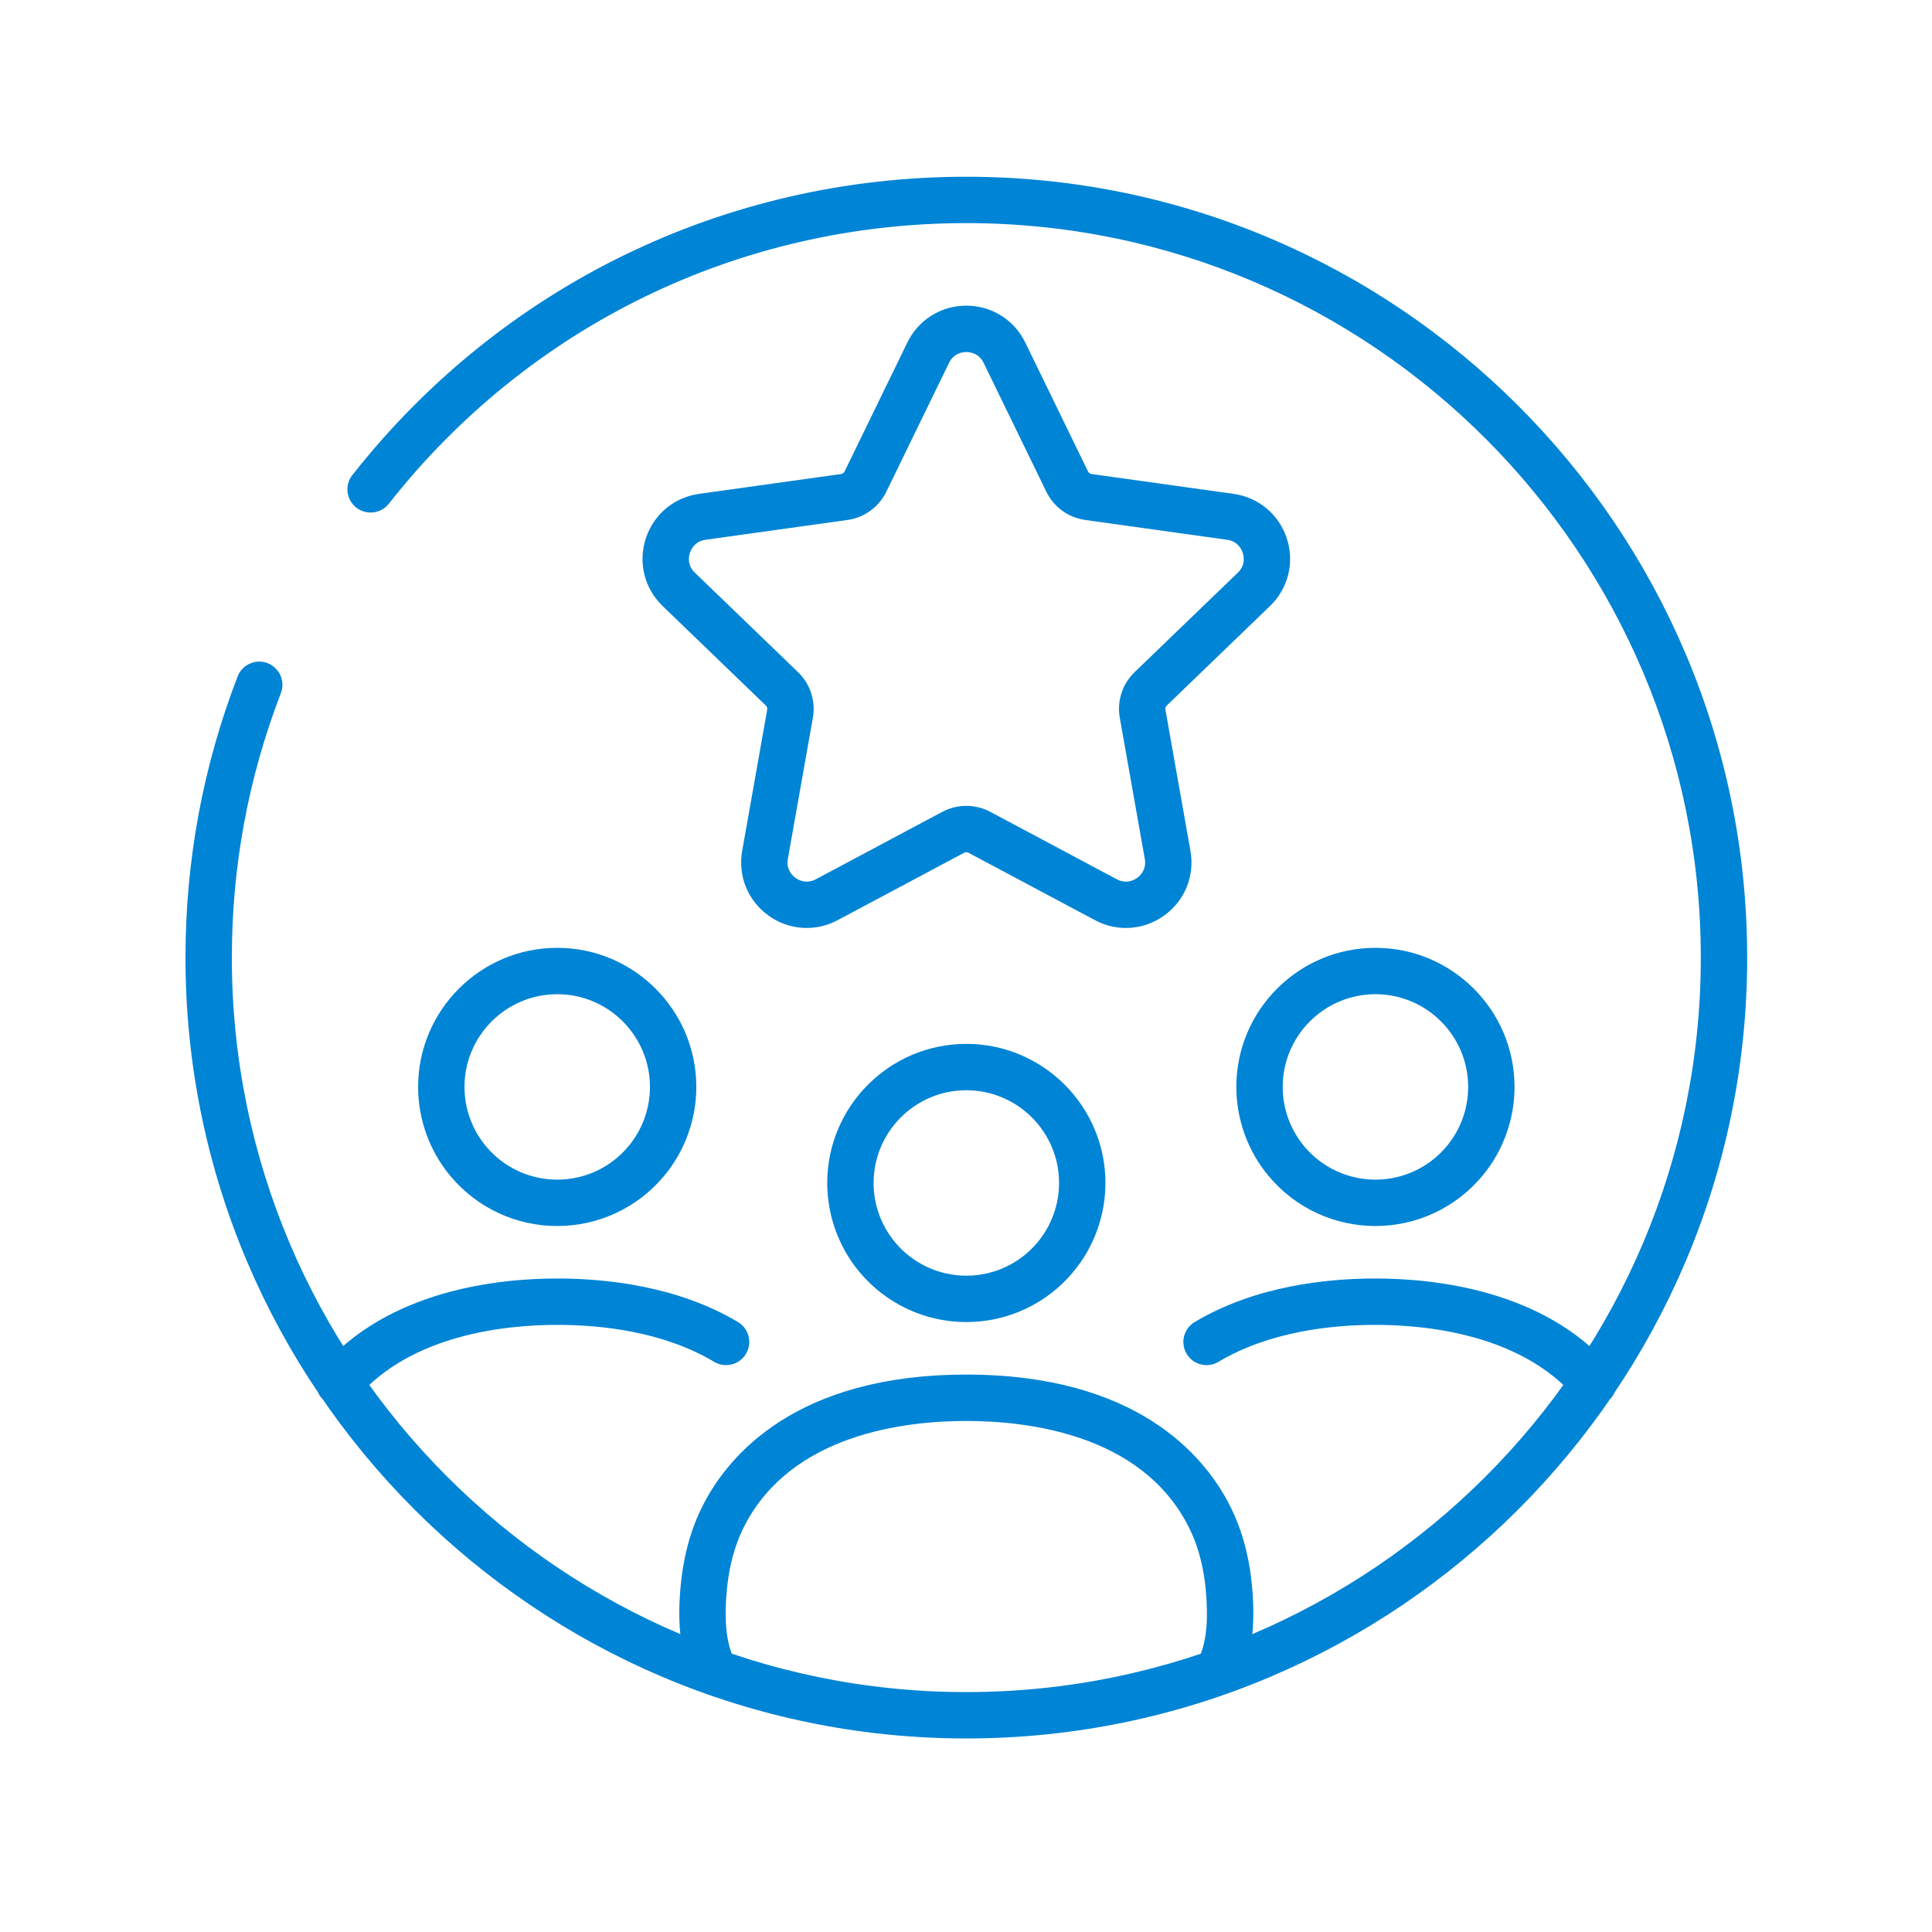 <?xml version="1.0" encoding="UTF-8"?>
<svg id="Layer_1" xmlns="http://www.w3.org/2000/svg" width="250" height="250" version="1.1" viewBox="0 0 250 250">
  <!-- Generator: Adobe Illustrator 29.0.1, SVG Export Plug-In . SVG Version: 2.1.0 Build 192)  -->
  <path d="M145.696,120.08c-1.363,0-2.734-.333-3.999-1.007l-16.37-8.723c-.178-.094-.393-.095-.573,0l-16.369,8.722c-2.89,1.539-6.331,1.301-8.98-.624-2.648-1.925-3.938-5.123-3.367-8.347l3.237-18.264c.036-.2-.03-.403-.176-.544l-13.354-12.873c-2.357-2.272-3.193-5.619-2.182-8.733,1.012-3.114,3.655-5.33,6.898-5.782l18.37-2.565c.201-.028.374-.154.462-.336l8.116-16.679c1.433-2.944,4.357-4.773,7.632-4.773s6.198,1.829,7.631,4.773h0l8.116,16.679c.089.182.262.308.462.335l18.371,2.566c3.242.452,5.886,2.668,6.897,5.782,1.013,3.114.177,6.46-2.181,8.733l-13.354,12.873c-.146.141-.212.345-.177.546l3.237,18.262c.571,3.224-.719,6.422-3.367,8.346-1.489,1.083-3.229,1.632-4.981,1.632ZM125.042,104.278c1.067,0,2.133.259,3.106.776l16.371,8.724c1.239.66,2.252.092,2.632-.184.378-.274,1.231-1.063.986-2.445l-3.237-18.264c-.384-2.173.335-4.382,1.921-5.911l13.354-12.873c1.011-.974.783-2.114.639-2.559-.145-.445-.631-1.501-2.021-1.695l-18.37-2.565c-2.183-.304-4.062-1.669-5.027-3.651l-8.117-16.68c-.614-1.262-1.769-1.398-2.236-1.398s-1.622.137-2.237,1.398l-8.116,16.679c-.964,1.982-2.844,3.349-5.028,3.653l-18.37,2.564c-1.391.194-1.877,1.25-2.021,1.695-.145.444-.372,1.584.639,2.559l13.354,12.873c1.587,1.53,2.305,3.74,1.92,5.912l-3.237,18.263c-.245,1.382.608,2.171.986,2.445s1.392.843,2.632.184l16.37-8.723c.973-.519,2.041-.777,3.107-.777ZM160.216,217.841c1.559-2.892,2.18-6.561,1.899-11.211-.271-4.631-1.284-8.573-3.096-12.049-3.238-6.24-11.959-16.71-33.979-16.71s-30.74,10.47-33.976,16.705c-1.801,3.455-2.814,7.396-3.098,12.048-.28,4.657.341,8.326,1.898,11.217.785,1.458,2.605,2.005,4.064,1.218,1.458-.785,2.003-2.605,1.218-4.063-1.013-1.88-1.403-4.5-1.191-8.008.23-3.793,1.025-6.945,2.431-9.643,6.084-11.724,20.564-13.474,28.653-13.474s22.57,1.75,28.656,13.479c1.414,2.714,2.209,5.863,2.43,9.636.211,3.509-.179,6.129-1.191,8.01-.786,1.458-.241,3.278,1.218,4.063.452.244.939.36,1.42.36,1.068,0,2.102-.572,2.644-1.578ZM125.042,171.074c-5.338,0-10.368-2.35-13.8-6.445-2.707-3.229-4.198-7.332-4.198-11.554,0-9.924,8.074-17.998,17.999-17.998s18,8.074,18,17.998c0,4.221-1.491,8.324-4.199,11.555-3.431,4.095-8.461,6.444-13.801,6.444ZM125.042,141.077c-6.616,0-11.999,5.382-11.999,11.998,0,2.814.993,5.549,2.797,7.699,2.29,2.733,5.643,4.3,9.202,4.3s6.914-1.566,9.202-4.299c1.805-2.152,2.798-4.887,2.798-7.7,0-6.616-5.383-11.998-12-11.998ZM208.156,181.218c1.257-1.08,1.4-2.975.32-4.23-8.638-10.05-22.812-11.551-30.493-11.551-6.363,0-15.587.978-23.393,5.634-1.423.849-1.888,2.69-1.039,4.113.849,1.424,2.691,1.889,4.113,1.039,6.632-3.956,14.71-4.786,20.318-4.786,6.652,0,18.867,1.229,25.942,9.461.594.69,1.433,1.045,2.276,1.045.692,0,1.389-.238,1.954-.725ZM177.98,158.646c-5.338,0-10.368-2.35-13.801-6.445-2.707-3.229-4.198-7.332-4.198-11.554,0-9.924,8.074-17.998,17.999-17.998s18,8.074,18,17.998c0,4.222-1.491,8.325-4.199,11.555-3.432,4.095-8.462,6.444-13.801,6.444ZM177.98,128.649c-6.616,0-11.999,5.382-11.999,11.998,0,2.814.993,5.549,2.797,7.699,2.29,2.733,5.644,4.3,9.202,4.3s6.913-1.566,9.202-4.299c1.805-2.151,2.798-4.886,2.798-7.7,0-6.616-5.383-11.998-12-11.998ZM46.158,180.898c7.074-8.231,19.296-9.461,25.951-9.461,5.604,0,13.678.83,20.309,4.786,1.424.848,3.265.384,4.113-1.039.849-1.423.384-3.265-1.039-4.113-7.806-4.656-17.024-5.634-23.383-5.634-7.685,0-21.865,1.501-30.502,11.551-1.08,1.257-.937,3.15.32,4.23.566.486,1.262.725,1.954.725.844,0,1.684-.354,2.277-1.045ZM72.105,158.646c-5.34,0-10.371-2.35-13.802-6.445-2.707-3.228-4.199-7.331-4.199-11.554,0-9.924,8.075-17.998,18-17.998s17.999,8.074,17.999,17.998c0,4.223-1.492,8.326-4.2,11.555-3.43,4.095-8.459,6.444-13.798,6.444ZM72.105,128.649c-6.617,0-12,5.382-12,11.998,0,2.814.993,5.549,2.797,7.699,2.29,2.733,5.644,4.3,9.204,4.3s6.912-1.566,9.2-4.299c1.805-2.151,2.798-4.886,2.798-7.7,0-6.616-5.382-11.998-11.999-11.998ZM226.084,123.913c0-55.715-45.327-101.043-101.042-101.043-31.18,0-60.136,14.068-79.442,38.598-1.025,1.302-.8,3.188.502,4.213,1.301,1.024,3.188.8,4.213-.502,18.162-23.074,45.399-36.309,74.728-36.309,52.406,0,95.042,42.636,95.042,95.043s-42.636,95.042-95.042,95.042S30,176.319,30,123.913c0-11.8,2.135-23.313,6.346-34.222.597-1.545-.173-3.282-1.718-3.879-1.546-.595-3.283.173-3.879,1.719-4.478,11.6-6.749,23.84-6.749,36.382,0,55.715,45.328,101.042,101.042,101.042s101.042-45.327,101.042-101.042Z" fill="#0084d5"/>
</svg>